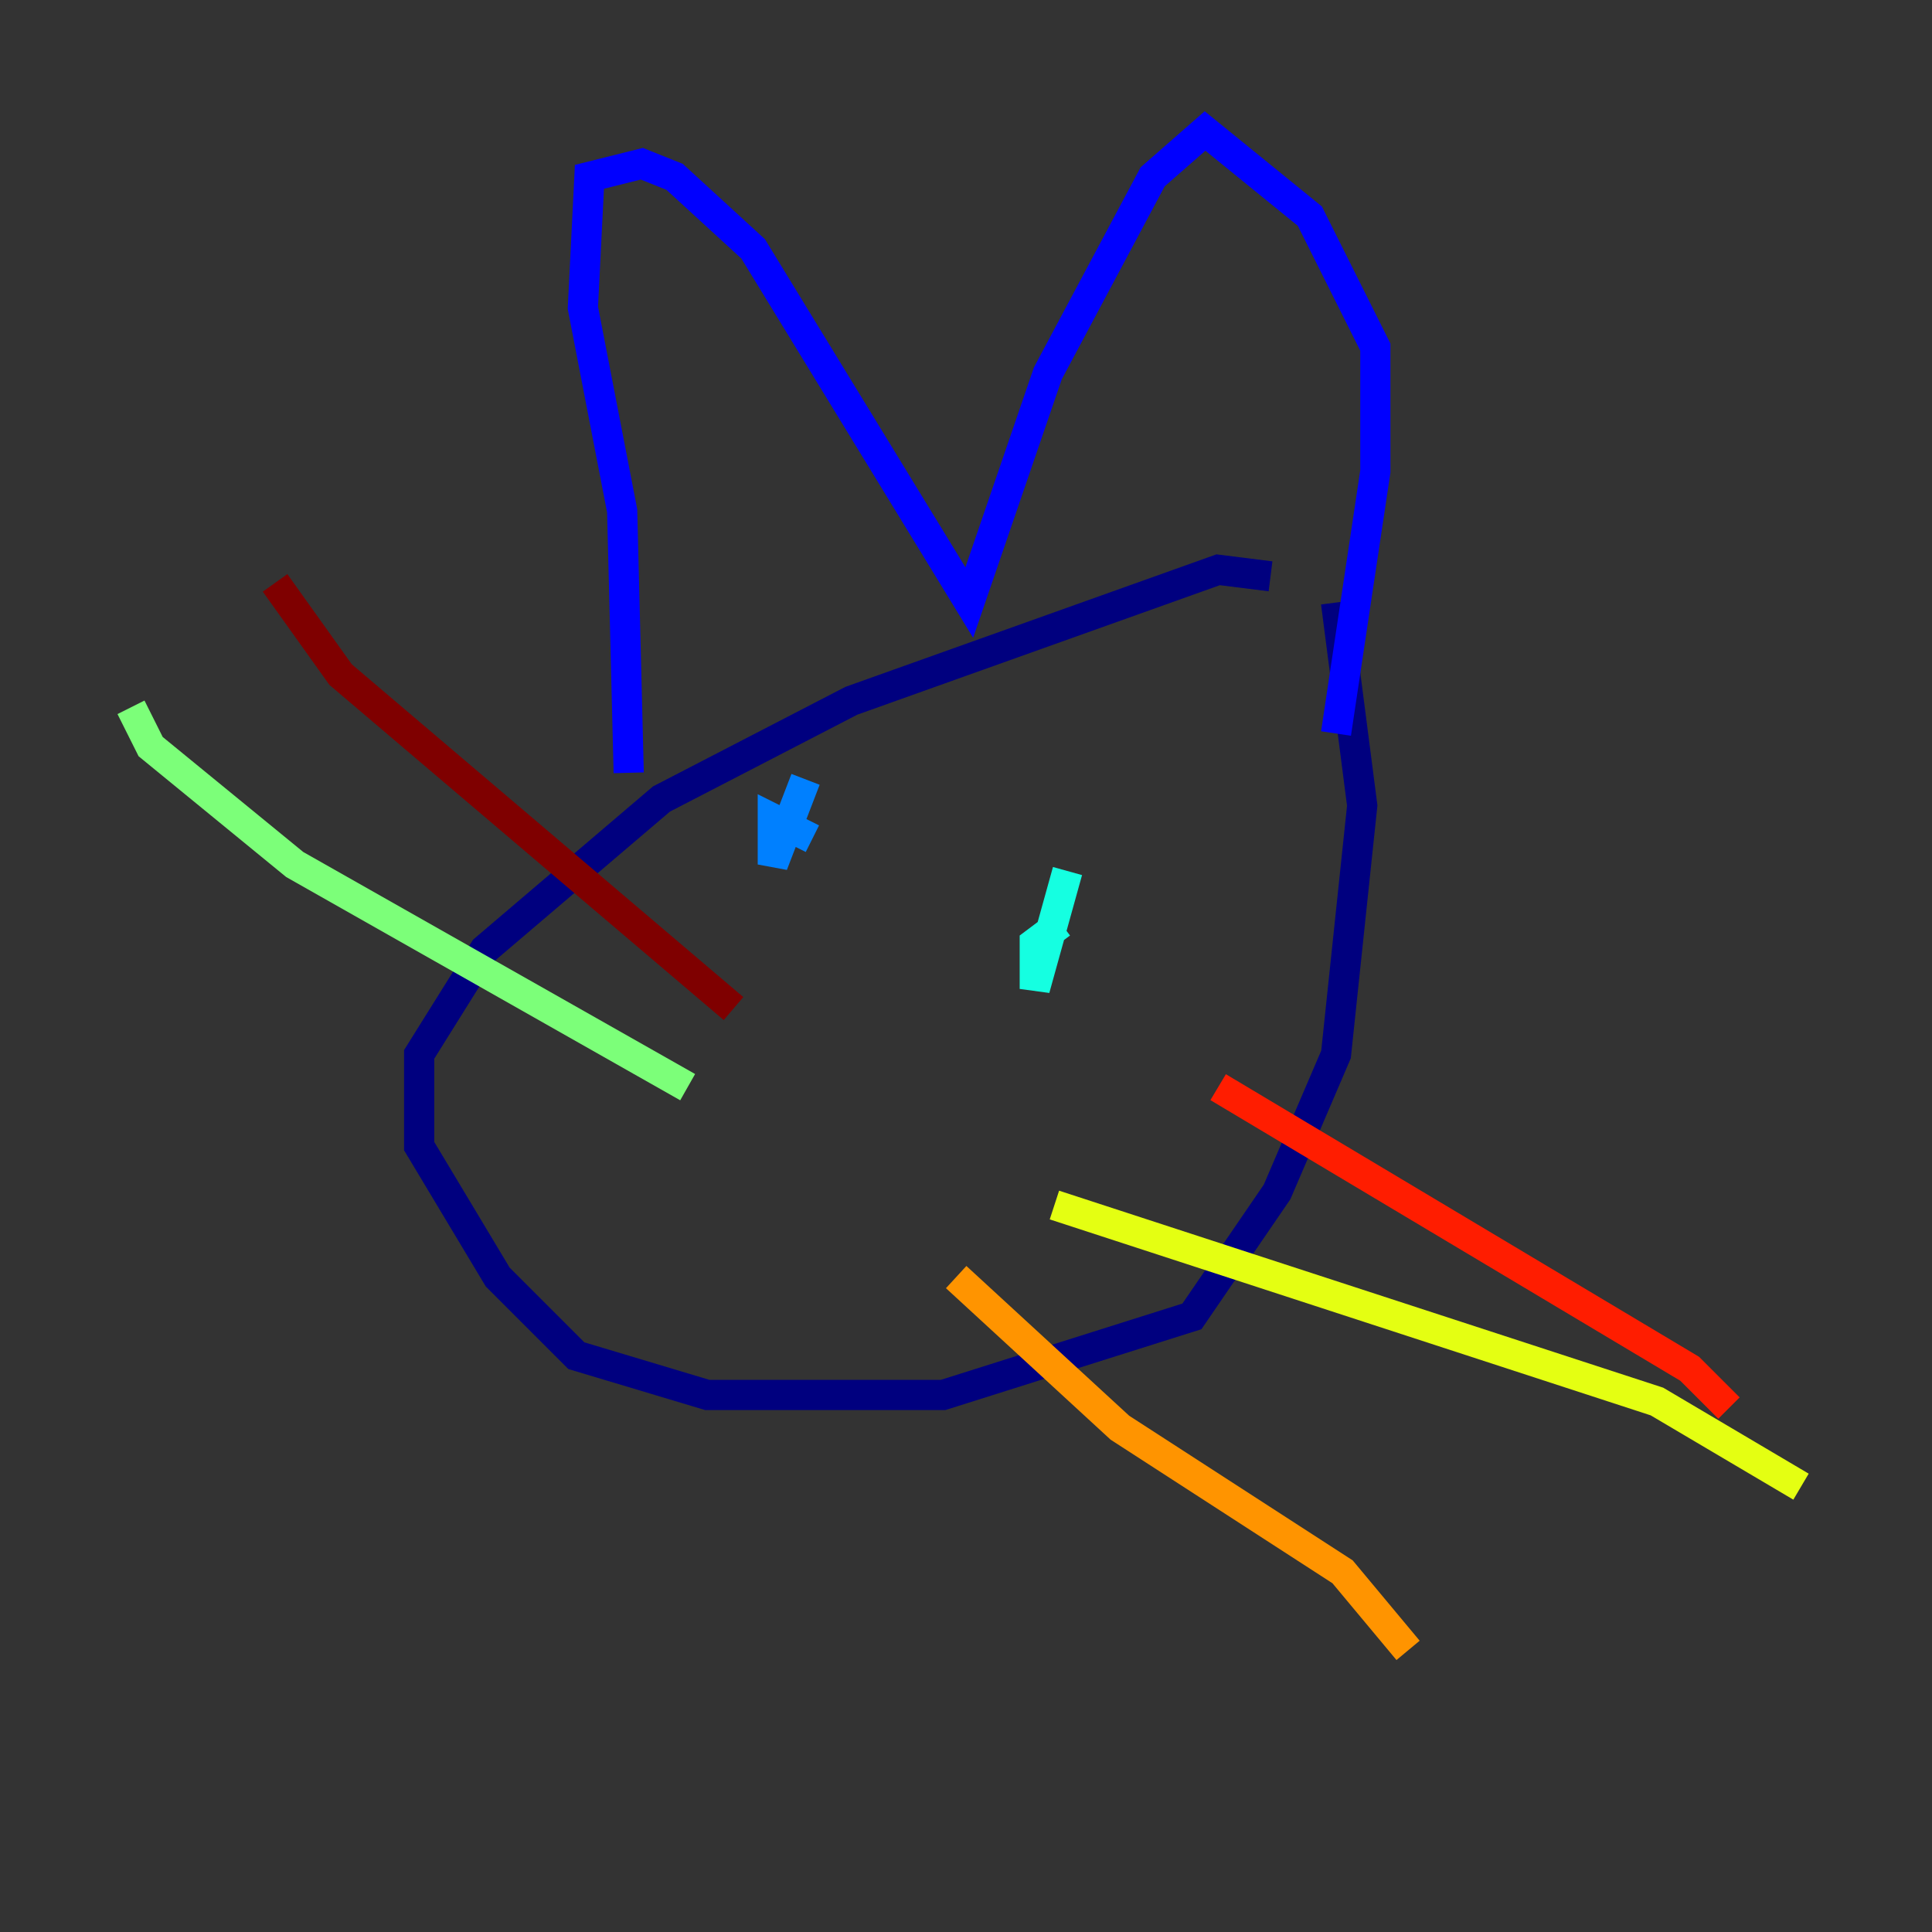 <?xml version="1.0" encoding="utf-8" ?>
<svg baseProfile="tiny" height="128" version="1.2" viewBox="0,0,128,128" width="128" xmlns="http://www.w3.org/2000/svg" xmlns:ev="http://www.w3.org/2001/xml-events" xmlns:xlink="http://www.w3.org/1999/xlink"><rect x="0" y="0" width="128" height="128" fill="#333333" stroke="none"/><defs /><polyline fill="none" points="84.176,38.183 80.705,37.749 56.407,46.427 43.824,52.936 32.108,62.915 27.77,69.858 27.77,75.932 32.976,84.61 38.183,89.817 46.861,92.42 62.481,92.42 78.969,87.214 84.61,78.969 88.515,69.858 90.251,53.37 88.515,39.919" stroke="#00007f" stroke-width="2" /><polyline fill="none" points="41.654,51.2 41.22,33.844 38.617,20.393 39.051,11.715 42.522,10.848 44.691,11.715 49.898,16.488 64.217,39.919 69.424,24.732 76.366,11.715 79.837,8.678 86.78,14.319 91.119,22.997 91.119,31.241 88.515,48.597" stroke="#0000ff" stroke-width="2" /><polyline fill="none" points="53.37,51.634 51.2,57.275 51.2,54.237 52.936,55.105 53.37,54.237" stroke="#0080ff" stroke-width="2" /><polyline fill="none" points="70.725,57.709 68.556,65.519 68.556,62.481 70.291,61.18" stroke="#15ffe1" stroke-width="2" /><polyline fill="none" points="45.559,72.027 19.525,57.275 9.98,49.464 8.678,46.861" stroke="#7cff79" stroke-width="2" /><polyline fill="none" points="69.858,79.837 109.776,92.854 119.322,98.495" stroke="#e4ff12" stroke-width="2" /><polyline fill="none" points="63.349,84.61 74.197,94.59 88.949,104.136 93.288,109.342" stroke="#ff9400" stroke-width="2" /><polyline fill="none" points="80.705,72.027 111.946,90.685 114.549,93.288" stroke="#ff1d00" stroke-width="2" /><polyline fill="none" points="48.597,66.82 22.563,44.691 18.224,38.617" stroke="#7f0000" stroke-width="2" /></svg>
